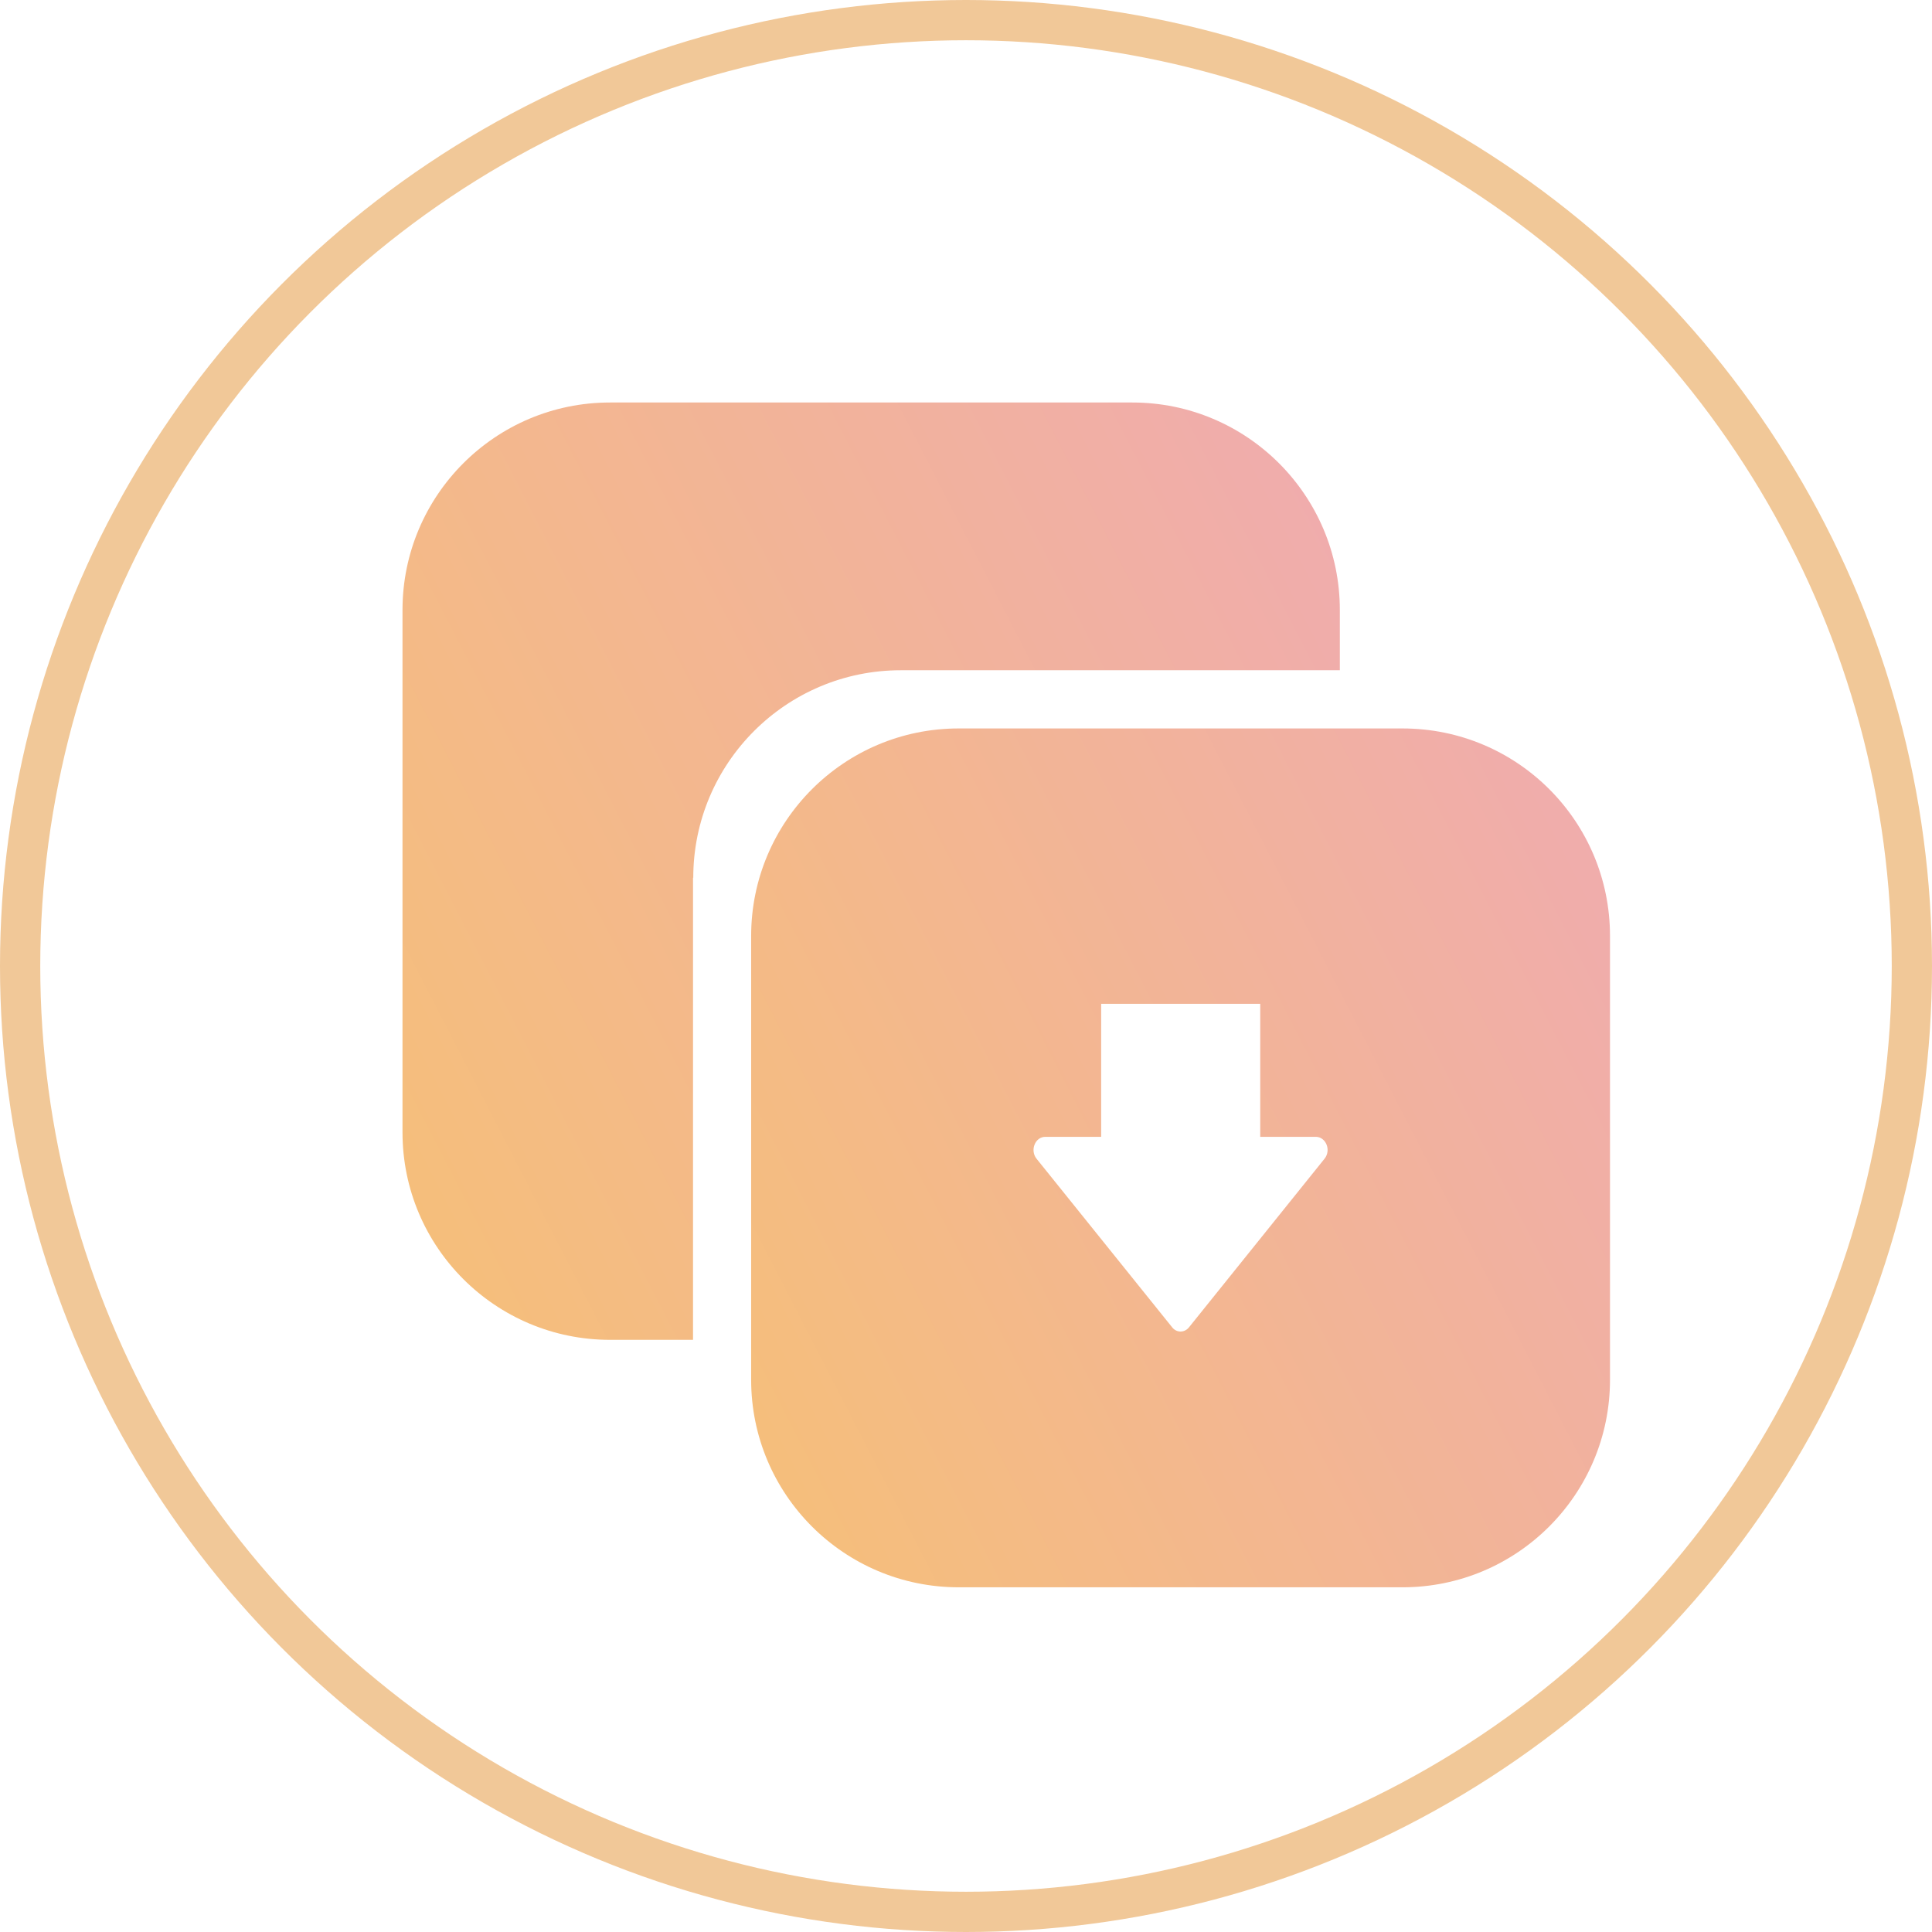 <svg width="24" height="24" viewBox="0 0 24 24" fill="none" xmlns="http://www.w3.org/2000/svg">
<path d="M8.612 10.904C8.612 9.479 9.768 8.326 11.19 8.326H16.644V7.578C16.644 6.153 15.488 5 14.066 5H7.578C6.153 5 5 6.156 5 7.578V14.066C5 15.492 6.156 16.644 7.578 16.644H8.609V10.904H8.612Z" fill="url(#paint0_linear_239_3101)"/>
<path d="M17.422 9.049H11.909C10.484 9.049 9.331 10.205 9.331 11.627V17.14C9.331 18.565 10.487 19.718 11.909 19.718H17.422C18.847 19.718 20 18.562 20 17.14V11.627C20 10.201 18.847 9.049 17.422 9.049ZM16.453 14.395L14.772 16.486C14.716 16.559 14.614 16.559 14.559 16.486L12.877 14.395C12.792 14.29 12.858 14.122 12.986 14.122H13.679V12.47H15.655V14.122H16.348C16.473 14.125 16.539 14.29 16.453 14.395Z" fill="url(#paint1_linear_239_3101)"/>
<circle cx="12" cy="12" r="11.75" stroke="#F1C898" stroke-width="0.5"/>
<defs>
<linearGradient id="paint0_linear_239_3101" x1="17.149" y1="7.341" x2="1.987" y2="15.157" gradientUnits="userSpaceOnUse">
<stop stop-color="#F0ACAD"/>
<stop offset="1" stop-color="#F6C271"/>
</linearGradient>
<linearGradient id="paint1_linear_239_3101" x1="20.462" y1="11.194" x2="6.57" y2="18.355" gradientUnits="userSpaceOnUse">
<stop stop-color="#F0ACAD"/>
<stop offset="1" stop-color="#F6C271"/>
</linearGradient>
</defs>
</svg>
